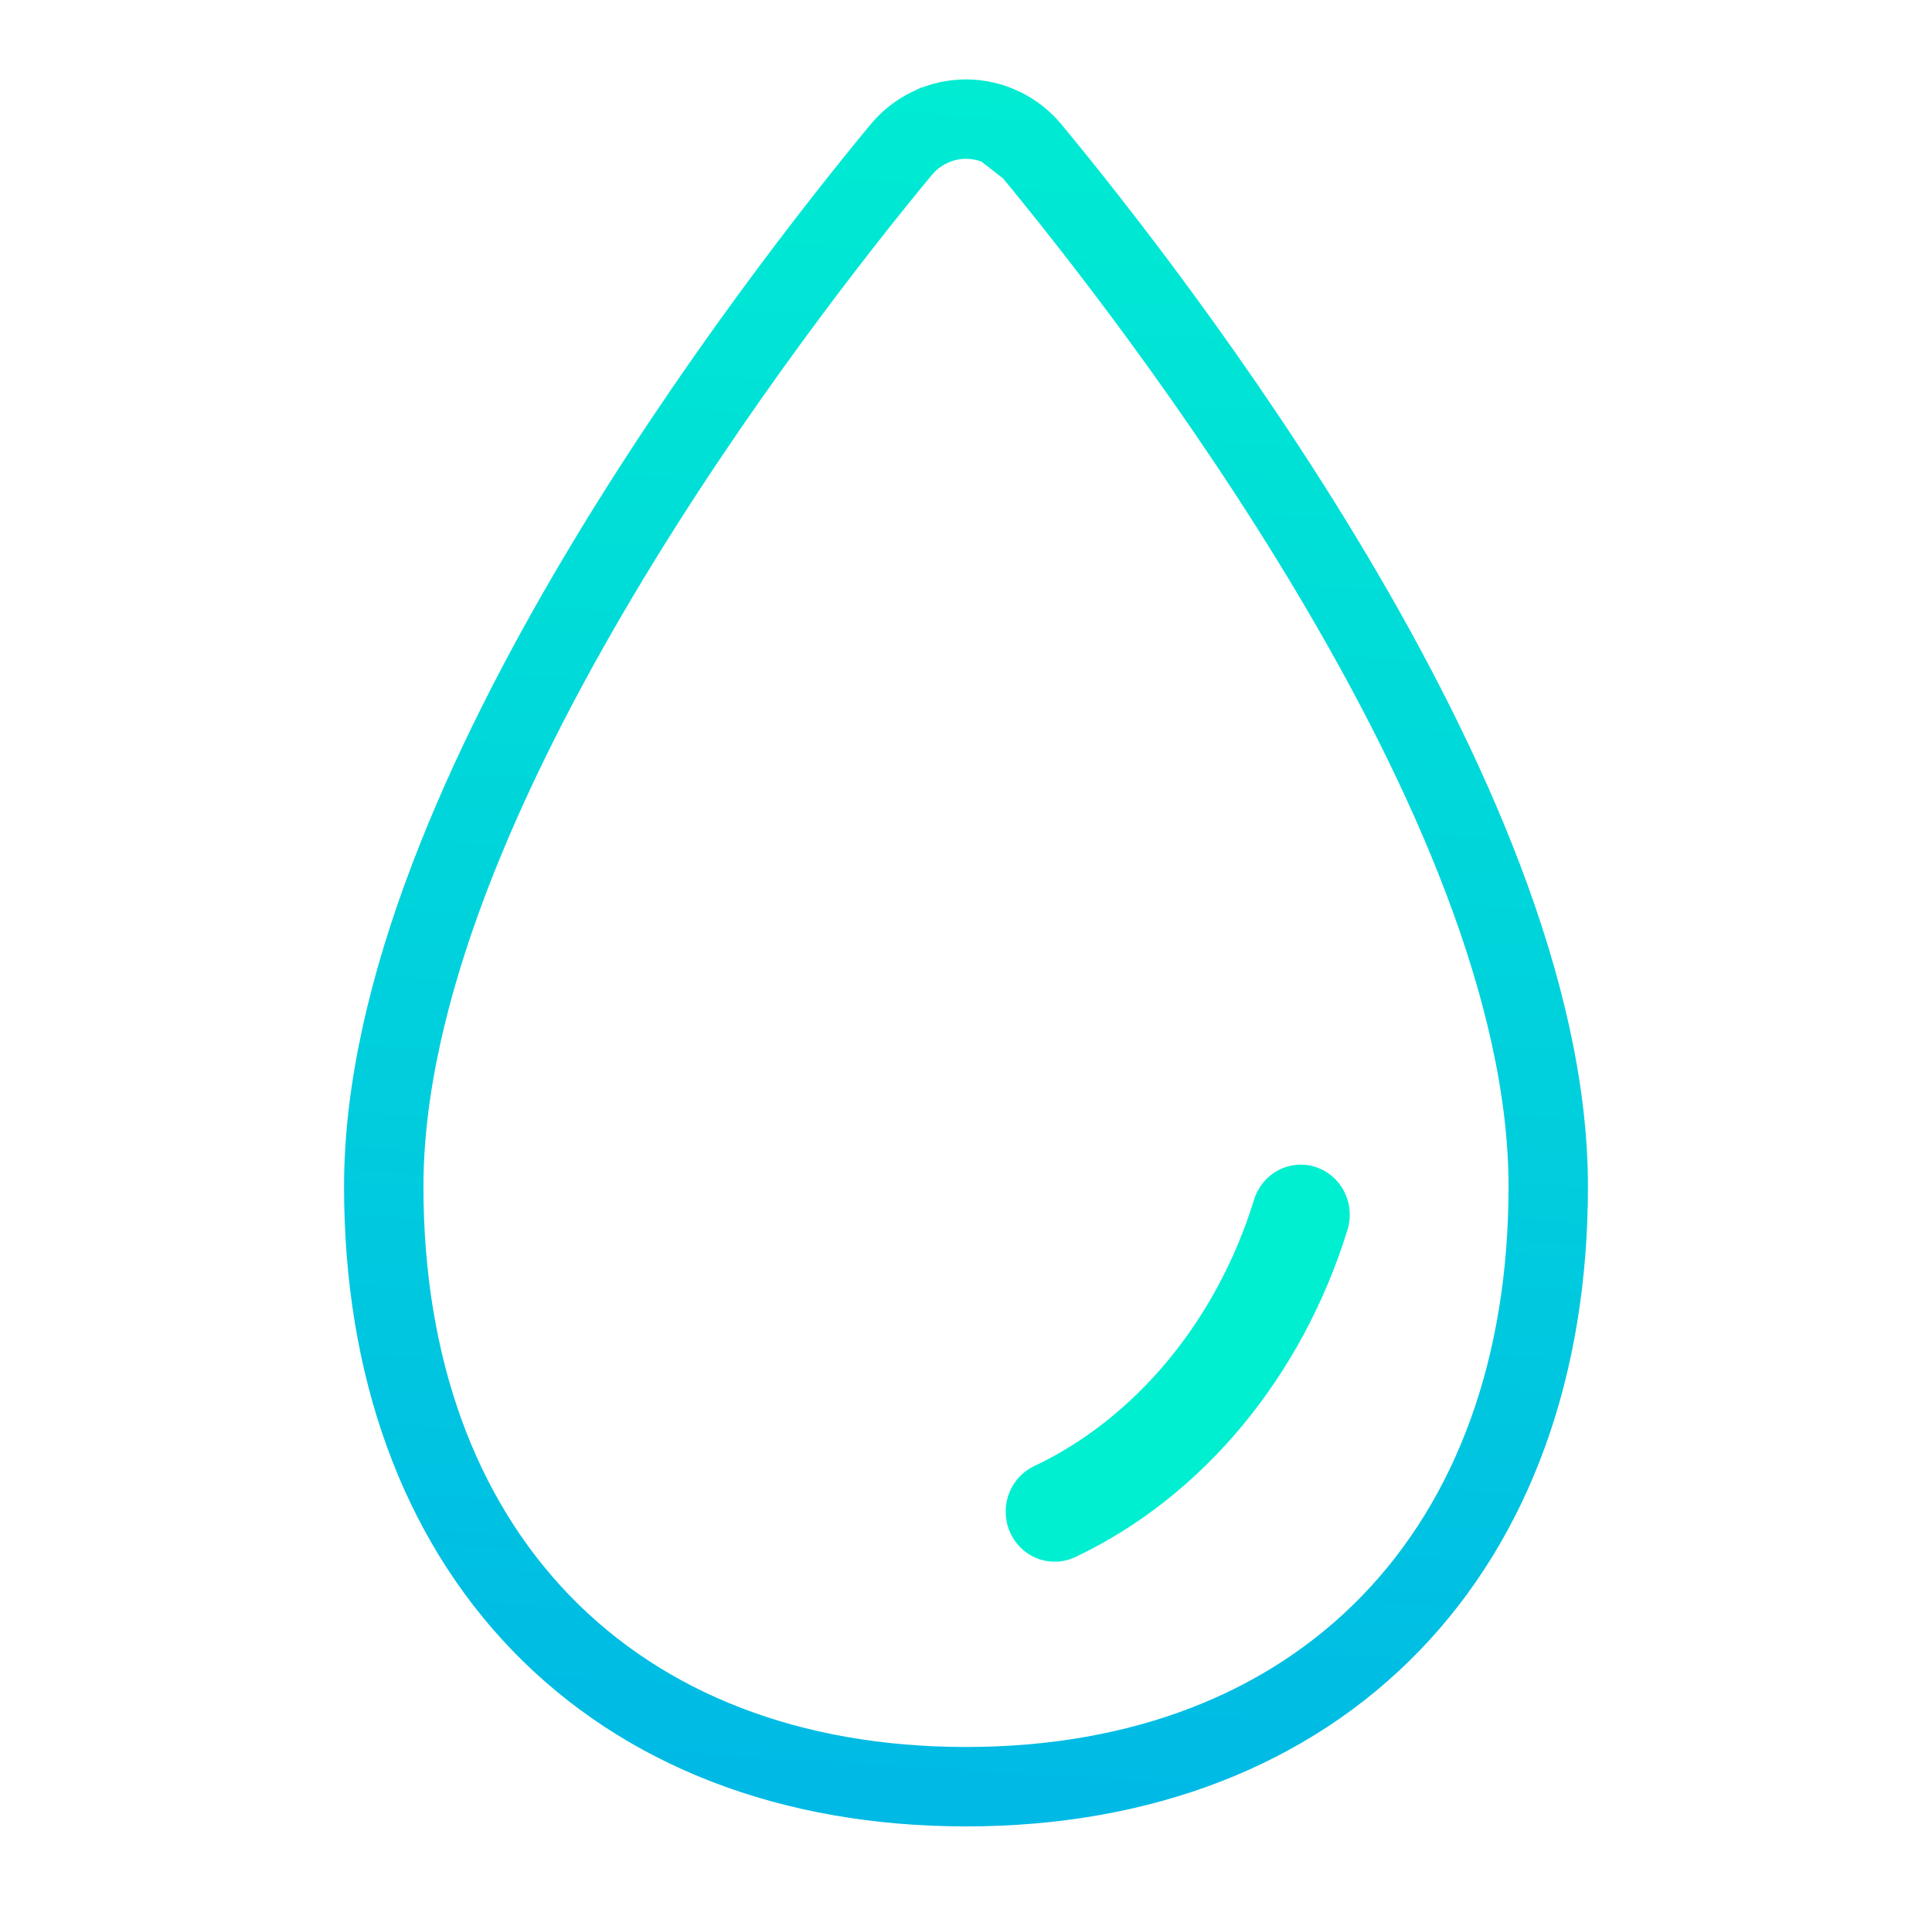 <svg width="73" height="72" viewBox="0 0 73 72" fill="none" xmlns="http://www.w3.org/2000/svg">
<path d="M38.953 5.659L38.954 5.66C41.23 8.411 46.085 14.546 50.378 21.769C54.635 28.931 58.5 37.423 58.5 44.827C58.5 51.629 56.422 57.326 52.545 61.33C48.663 65.339 43.123 67.5 36.5 67.5C29.877 67.5 24.337 65.339 20.455 61.33C16.578 57.326 14.5 51.629 14.5 44.827C14.5 37.423 18.365 28.931 22.622 21.769C26.915 14.545 31.77 8.411 34.048 5.66L34.048 5.66C34.346 5.3 34.719 5.008 35.142 4.807L35.143 4.807C35.566 4.605 36.03 4.5 36.501 4.5C36.971 4.5 37.435 4.605 37.859 4.807L38.953 5.659ZM38.953 5.659C38.655 5.3 38.283 5.008 37.859 4.807L38.953 5.659Z" stroke="url(#paint0_linear_2477_1183)" stroke-width="3"/>
<path d="M38.171 57.902C38.069 57.676 38.011 57.432 38.002 57.184C37.992 56.936 38.03 56.688 38.114 56.455C38.197 56.221 38.325 56.007 38.49 55.825C38.655 55.642 38.853 55.494 39.074 55.39C42.885 53.587 45.963 49.923 47.386 45.32C47.535 44.842 47.862 44.444 48.298 44.212C48.733 43.981 49.241 43.937 49.709 44.088C50.176 44.24 50.566 44.575 50.792 45.02C51.018 45.466 51.062 45.984 50.914 46.463C49.209 51.975 45.472 56.533 40.628 58.825C40.407 58.929 40.169 58.988 39.926 58.998C39.683 59.008 39.441 58.97 39.213 58.884C38.984 58.798 38.775 58.667 38.596 58.499C38.418 58.33 38.273 58.127 38.171 57.902Z" fill="#00EFD1"/>
<defs>
<linearGradient id="paint0_linear_2477_1183" x1="100.296" y1="2.46" x2="94.951" y2="89.345" gradientUnits="userSpaceOnUse">
<stop stop-color="#00EFD1"/>
<stop offset="1" stop-color="#00ACEA"/>
</linearGradient>
</defs>
</svg>
